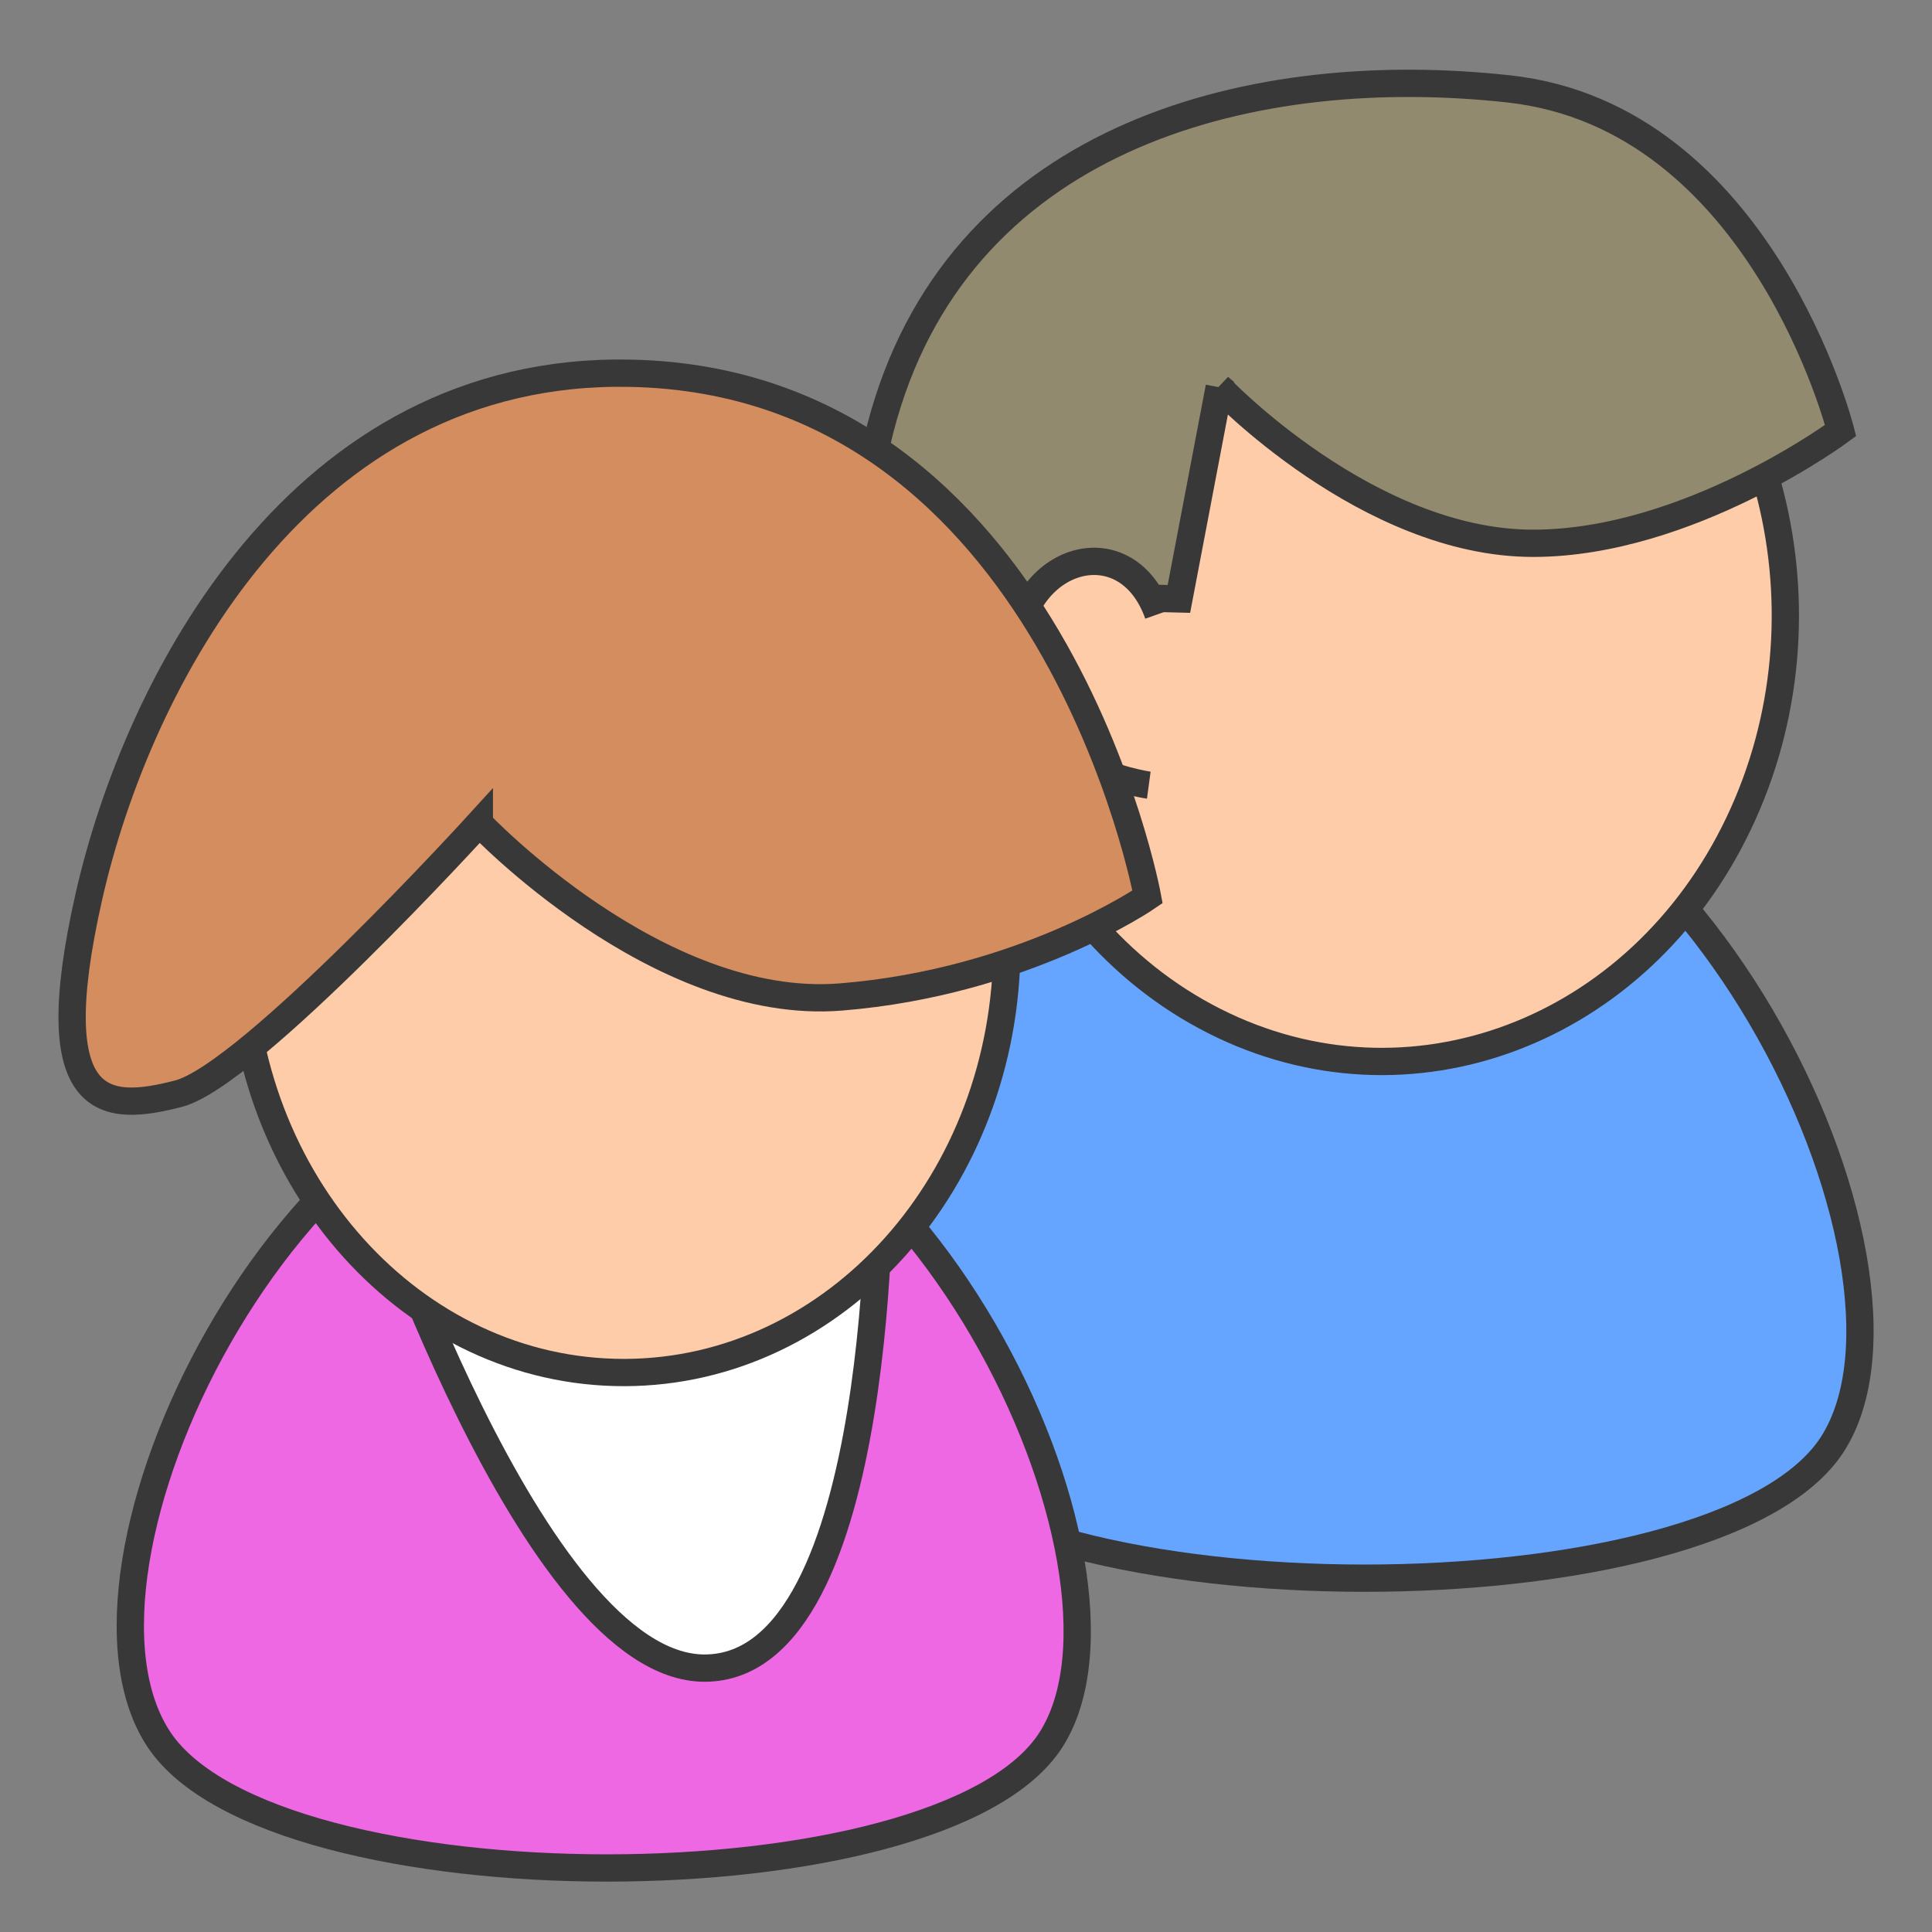 <?xml version="1.0" encoding="UTF-8"?>
<svg width="100px" height="100px" viewBox="0 0 100 100" version="1.1" xmlns="http://www.w3.org/2000/svg" xmlns:xlink="http://www.w3.org/1999/xlink">
    <rect x="0" y="0" width="100" height="100" fill="#808080" stroke="none"/>
    <!-- Generator: sketchtool 63.1 (101010) - https://sketch.com -->
    <title>user/user_group_male_female</title>
    <desc>Created with sketchtool.</desc>
    <g id="Icons" stroke="none" stroke-width="1" fill="none" fill-rule="evenodd">
        <g id="user/user_group_male_female" fill-rule="nonzero" stroke="#383838" stroke-width="1.412">
            <g id="Group" transform="translate(-8, 3)">
                <g id="Person/Male" transform="translate(40, 0)">
                    <path d="M37.979,34.786 C21.174,35.259 7.992,62.512 14.208,71.755 C20.425,80.997 56.902,80.997 62.844,71.755 C68.787,62.512 55.331,34.298 37.979,34.786 Z" id="Path" fill="#66A5FF"></path>
                    <path d="M22.306,15.794 C28.558,5.695 40.848,2.747 50.321,9.074 C59.793,15.401 63.158,28.805 57.99,39.629 C52.823,50.452 40.918,54.936 30.854,49.849 C20.789,44.762 16.061,31.872 20.076,20.465" id="Path" fill="#FFCCAA"></path>
                    <path d="M31.106,17.042 C31.106,17.042 38.786,25.121 47.353,25.121 C55.41,25.121 63.27,19.284 63.27,19.284 C63.27,19.284 59.168,3.046 46.105,1.603 C33.061,0.162 17.955,3.846 13.745,18.521 C9.486,33.368 20.782,43.361 20.782,43.361 L24.317,27.881 L29.02,28 L31.107,17.043 L31.106,17.042 Z" id="Path" fill="#918A6F"></path>
                    <path d="M27.945,28.787 C26.312,24.184 20.827,25.754 20.52,30.85 C20.17,36.657 27.461,37.64 27.461,37.64" id="Path" fill="#FFCCAA"></path>
                </g>
                <g id="Person/Female" transform="translate(0, 15)">
                    <path d="M38.797,36.62 C22.844,37.073 10.33,63.188 16.232,72.044 C22.133,80.9 56.761,80.9 62.402,72.044 C68.044,63.188 55.27,36.153 38.797,36.62 L38.797,36.62 Z" id="Path" fill="#ED68E2"></path>
                    <path d="M26.919,41.944 L53.525,41.944 C53.525,41.944 53.949,68.341 44.467,68.341 C35.552,68.341 26.919,41.944 26.919,41.944 L26.919,41.944 Z" id="Path" fill="#FFFFFF"></path>
                    <path d="M60.117,30.909 C60.117,43.115 51.262,53.017 40.326,53.042 C29.389,53.066 20.499,43.204 20.455,30.998 C20.411,18.791 29.23,8.85 40.166,8.775 C51.103,8.702 60.028,18.524 60.116,30.73" id="Path" fill="#FFCCAA"></path>
                    <path d="M32.81,24.613 C32.81,24.613 42.041,34.364 51.516,33.604 C61.005,32.842 67.397,28.423 67.397,28.423 C67.397,28.423 62.503,1.761 40.639,1.32 C23.523,0.961 15.095,17.383 12.597,28.423 C10.067,39.604 13.538,39.562 17.236,38.609 C20.935,37.657 32.81,24.612 32.81,24.612 L32.81,24.613 Z" id="Path" fill="#D38D5F"></path>
                </g>
            </g>
        </g>
    </g>
</svg>